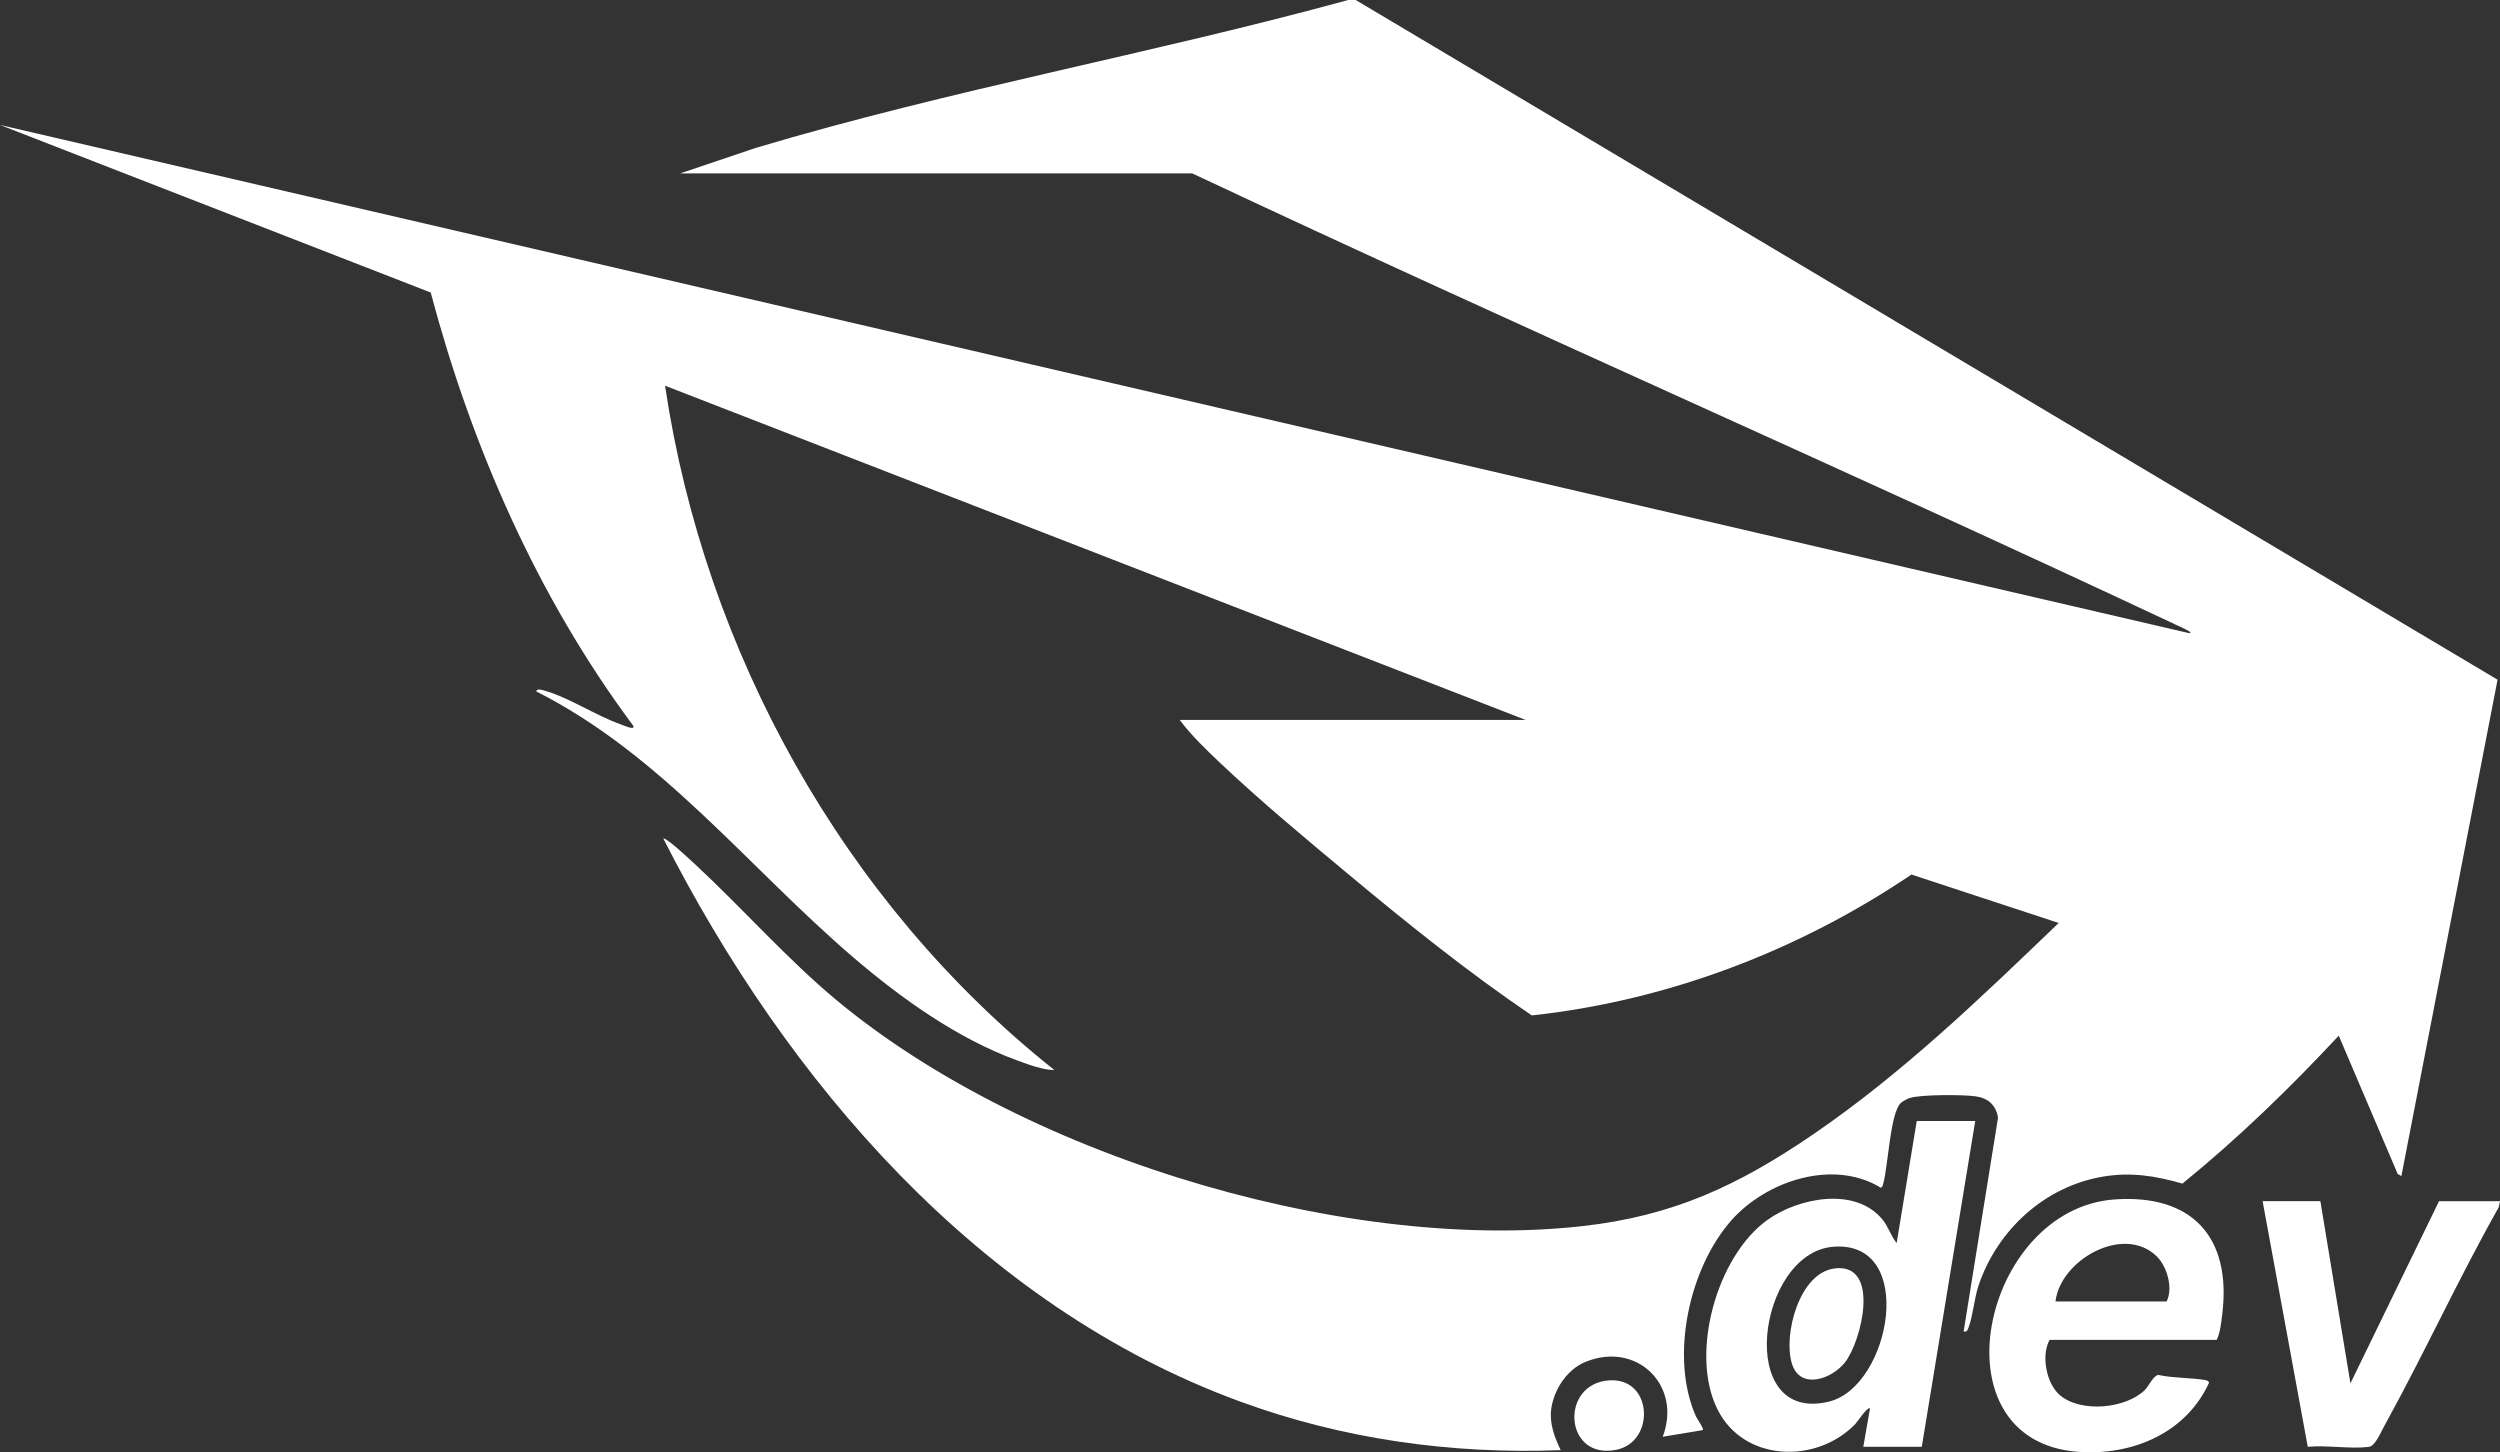 <?xml version="1.0" encoding="UTF-8"?>
<svg id="Layer_1" data-name="Layer 1" xmlns="http://www.w3.org/2000/svg" viewBox="0 0 451.78 262.45">
  <rect x="0" y="0" width="451.78" height="262.45" fill="#333333" stroke="none"/>
  <defs>
    <style>
      .cls-1 {
        fill: #fff;
      }
    </style>
  </defs>
  <path class="cls-1" d="M122.91,31.34l13.66-4.61C171.83,16.19,208.16,9.73,243.64,0h1.35s206.35,122.83,206.35,122.83l-17.38,89.7-.67-.39-10.65-24.98c-8.84,9.49-18.18,18.54-28.25,26.73-4.85-1.39-9.21-2.11-14.25-1.28-10.6,1.74-19.18,9.62-22.59,19.69-.78,2.32-1.01,5.48-1.8,7.56-.18.47-.26.87-.9.76l6.22-38.66c-.4-2.3-1.78-3.51-4.04-3.84s-9.96-.34-11.92.3c-.46.15-1.31.6-1.64.93-1.9,1.9-2.27,11.4-3.14,14.53-.09.33-.1.56-.44.76-8.61-5.27-20.7-1.25-27.02,5.9-7.64,8.66-11.14,24.66-6.41,35.38.21.48,1.5,2.25,1.26,2.51l-7.25,1.21c3.53-9.27-4.68-17.34-13.98-13.52-3.35,1.37-5.75,5.09-6.18,8.62-.31,2.56.64,5.07,1.73,7.32-19.83.76-39.47-2-58.06-8.83-47.18-17.33-81.85-57.94-104.11-101.69.22-.21,2.13,1.4,2.42,1.65,8.91,7.79,16.82,16.86,25.66,24.77,33.29,29.8,93.77,48.61,138.13,43.6,16.37-1.85,28.09-7.37,41.48-16.5,16.2-11.05,30.38-24.74,44.47-38.27l-26.61-8.75c-20.37,13.76-44.04,22.79-68.6,25.46-11.58-7.85-22.54-16.67-33.28-25.62-7.68-6.4-15.87-13.22-23.11-20.07-2.49-2.36-5.22-4.99-7.24-7.71h62.51l-155.52-60.4c7.17,48.09,32.29,93.42,70.36,123.67-2.15-.02-4.65-.99-6.72-1.74-10.8-3.93-20.99-11.23-29.66-18.66-18.87-16.16-34.66-36.63-57.23-48.01,0-.63,1.19-.24,1.51-.15,4.39,1.25,9.31,4.54,13.81,6.12.3.1,2.6,1.16,2.19.23-17.31-23.25-29.16-50.32-36.61-78.3L0,22.58l395.47,91.81c1.42.13-1.6-1.18-1.77-1.26-59.14-27.82-119.08-53.97-178.23-81.79h-92.56Z"/>
  <path class="cls-1" d="M356.95,202.57l-9.66,58.89h-10.57l1.21-6.94c-.39-.44-2.39,2.56-2.71,2.88-7.04,7.18-20.07,6.79-24.83-2.67-5.09-10.12-.14-27.73,9.01-34.28,5.59-4,15.88-6.06,20.79-.06,1.06,1.29,1.52,2.98,2.56,4.24l3.63-22.05h10.57ZM331.22,225.31c-13.68,1.17-17.72,32.11-.71,27.98,11.21-2.72,16-29.29.71-27.98Z"/>
  <path class="cls-1" d="M370.39,242.13c-1.56,2.79-.61,7.85,1.82,9.96,3.75,3.25,11.88,2.52,15.39-.9.72-.7,1.52-2.61,2.43-2.72,2.71.58,5.76.48,8.44.91.36.06.54.16.75.45-4.17,9.19-13.95,13.26-23.7,12.53-26.39-1.98-17.34-43.93,6.63-45.61,13.99-.98,21.12,6.82,19.45,20.66-.18,1.49-.38,3.48-1.02,4.72h-30.2ZM371.45,235.19h20.08c1.21-2.35.11-6.32-1.8-8.17-6.01-5.83-17.43.7-18.28,8.17Z"/>
  <path class="cls-1" d="M419.32,217.07l5.43,32.92,16.01-32.92h11.02l-.24,1.12c-7.33,12.99-13.54,26.61-20.75,39.65-.6,1.09-1.59,3.5-2.71,3.63-3.38.41-7.57-.34-11.04-.02l-8.16-44.39h10.42Z"/>
  <path class="cls-1" d="M290.76,249.45c7.94-.57,8.42,11.1,1.35,12.54-9.44,1.93-10.32-11.9-1.35-12.54Z"/>
  <path class="cls-1" d="M331.52,229.22c8.36-1.04,4.93,13.12,1.88,16.99-2.39,3.03-8.09,5.03-9.58.22-1.6-5.18,1.3-16.4,7.7-17.2Z"/>
</svg>